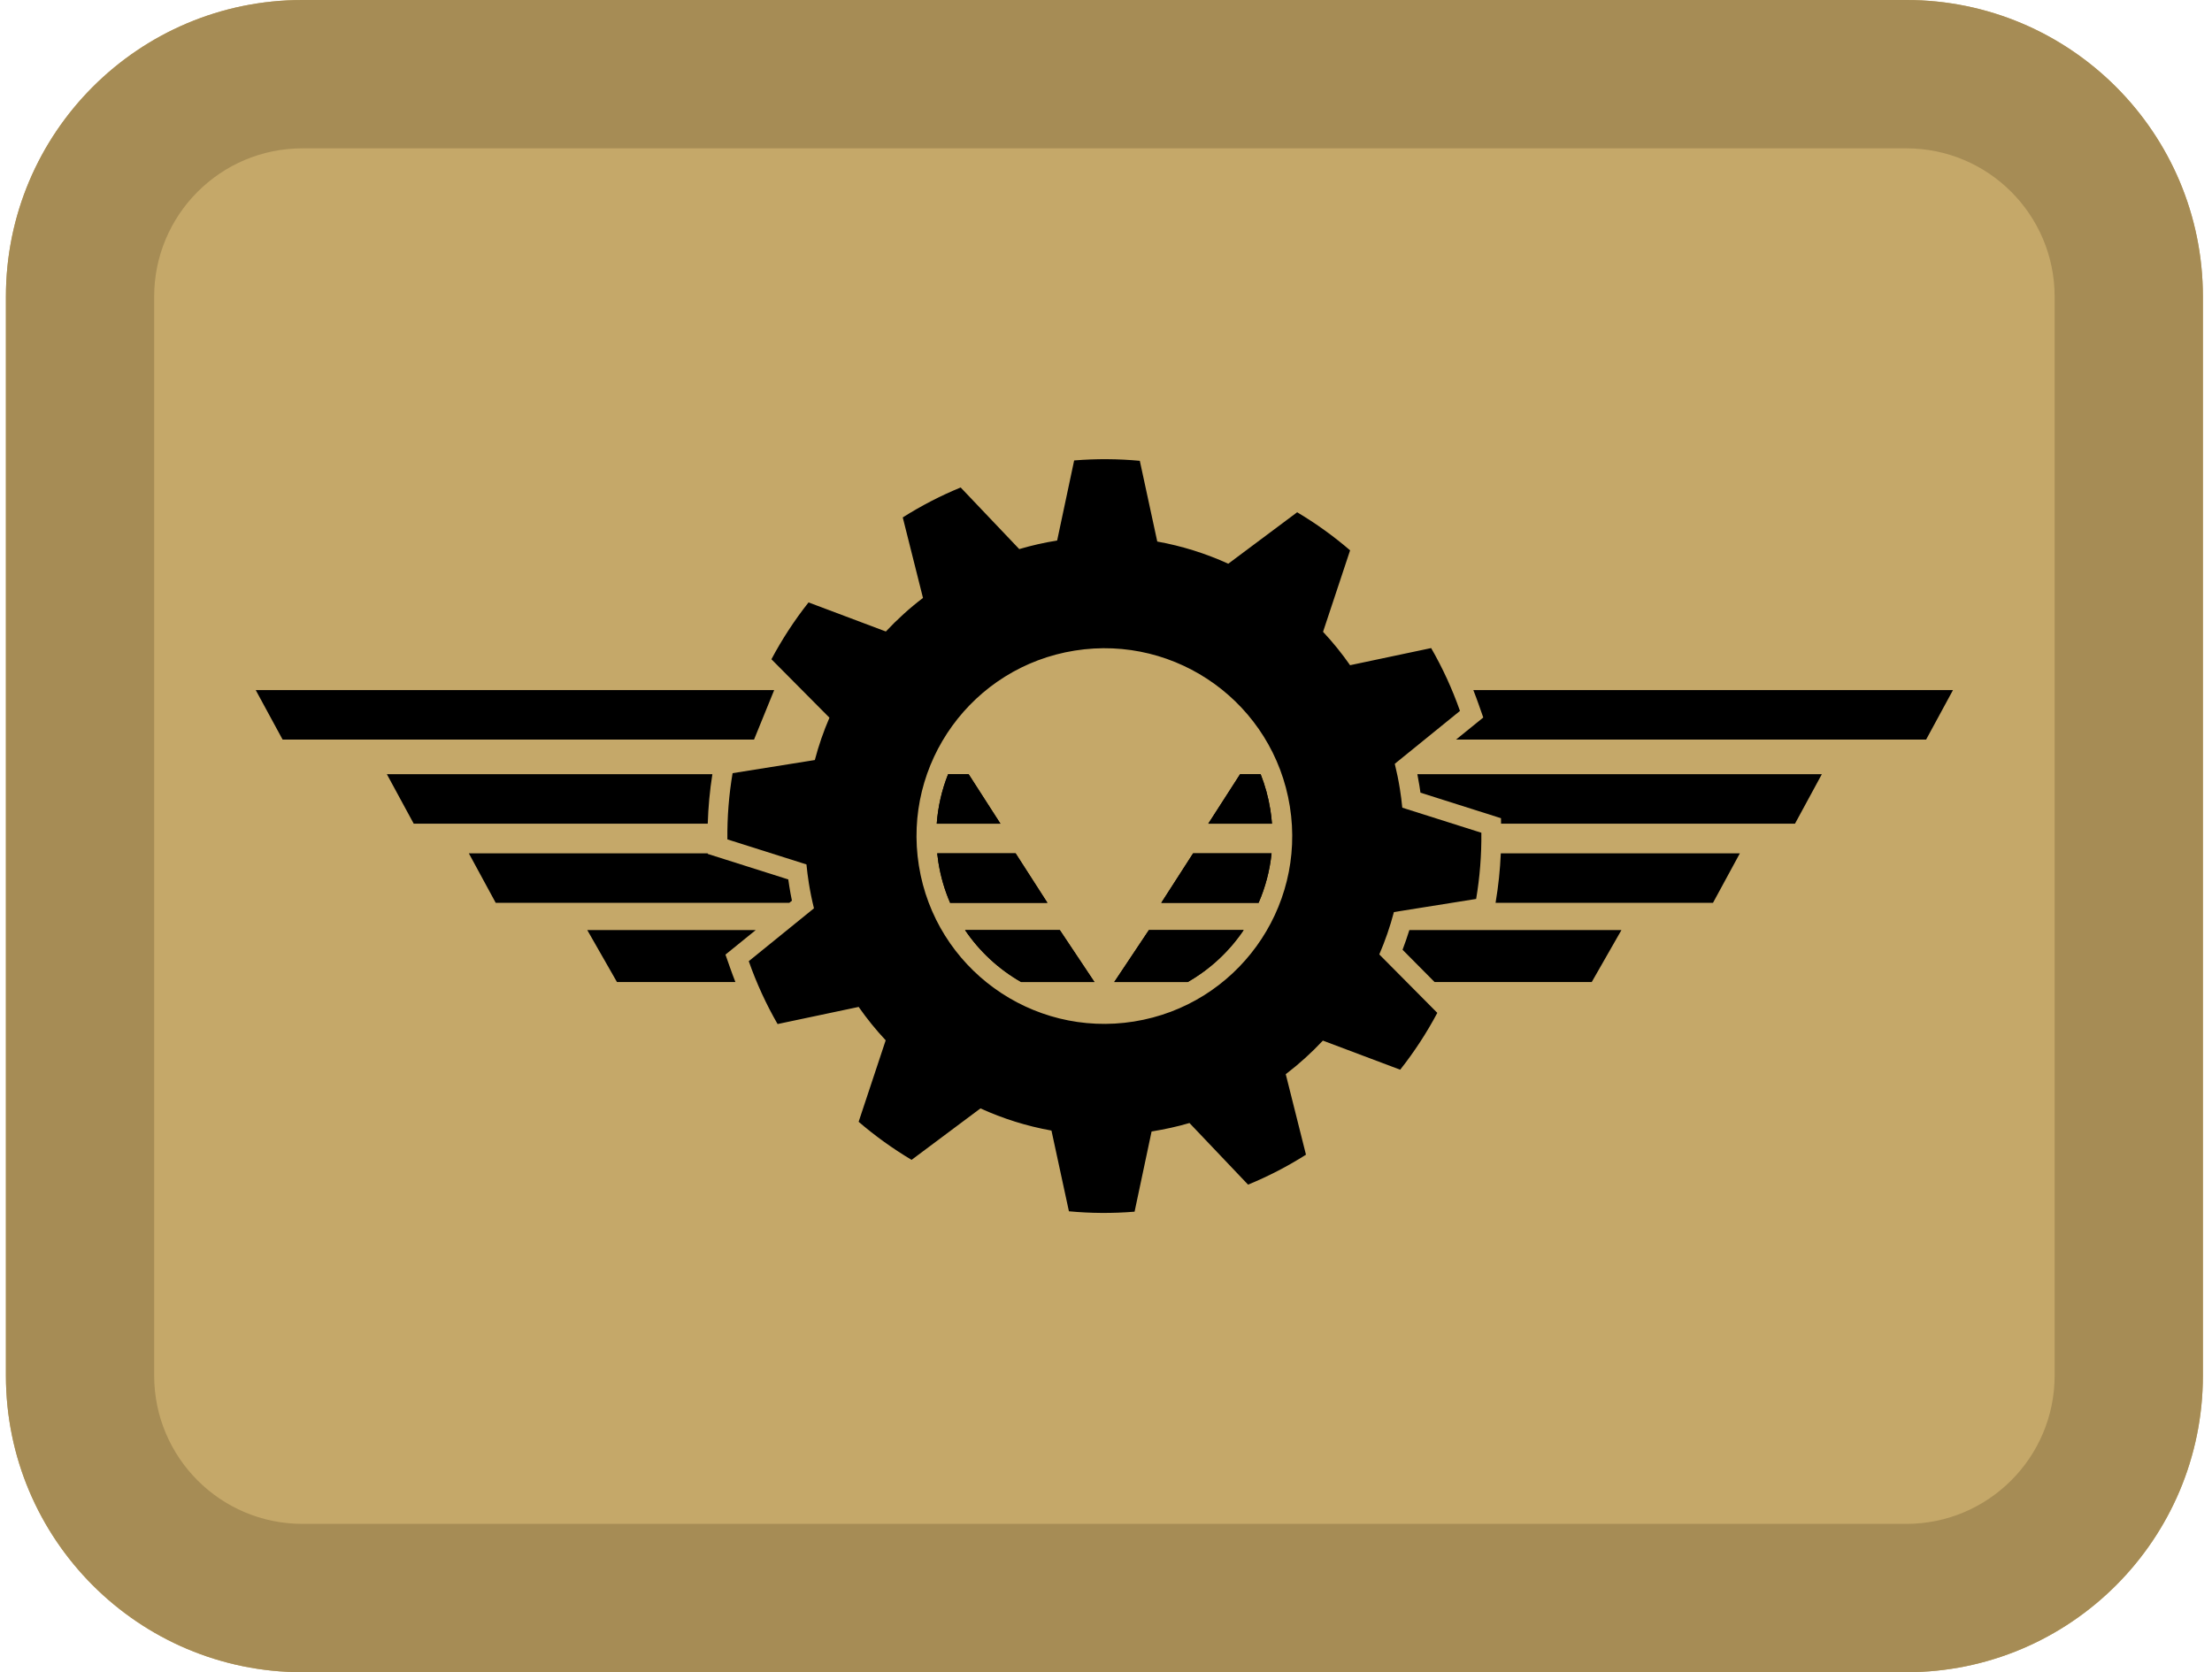 <svg width="164" height="124" viewBox="0 0 164 124" fill="none" xmlns="http://www.w3.org/2000/svg">
<path d="M0.438 22C0.438 9.85 10.28 0 22.422 0H141.34C153.482 0 163.325 9.85 163.325 22V102C163.325 114.15 153.482 124 141.34 124H22.422C10.28 124 0.438 114.15 0.438 102V22Z" fill="#C5A869"/>
<path fill-rule="evenodd" clip-rule="evenodd" d="M141.34 11H22.422C16.351 11 11.43 15.925 11.43 22V102C11.43 108.075 16.351 113 22.422 113H141.34C147.411 113 152.333 108.075 152.333 102V22C152.333 15.925 147.411 11 141.34 11ZM22.422 0C10.28 0 0.438 9.85 0.438 22V102C0.438 114.15 10.28 124 22.422 124H141.34C153.482 124 163.325 114.15 163.325 102V22C163.325 9.85 153.482 0 141.34 0H22.422Z" fill="#A68C55"/>
<path fill-rule="evenodd" clip-rule="evenodd" d="M98.092 46.851L100.098 40.809C98.874 39.757 97.56 38.812 96.173 37.986L91.065 41.802C89.4 41.043 87.633 40.486 85.801 40.157L84.507 34.171C82.911 34.022 81.283 34.009 79.639 34.143L78.378 40.081C77.416 40.235 76.479 40.448 75.569 40.717L71.225 36.148C69.717 36.767 68.283 37.513 66.931 38.369L68.431 44.338C67.442 45.092 66.523 45.926 65.679 46.828L59.946 44.671C58.905 45.989 57.984 47.4 57.194 48.885L61.496 53.219C61.059 54.233 60.695 55.282 60.412 56.359L54.315 57.333C54.044 58.936 53.912 60.578 53.929 62.243L59.791 64.1C59.836 64.563 59.895 65.027 59.969 65.492C60.07 66.124 60.197 66.745 60.348 67.354L55.514 71.275C56.088 72.911 56.806 74.468 57.651 75.936L63.662 74.666C64.272 75.541 64.942 76.368 65.666 77.142L63.66 83.184C64.884 84.236 66.198 85.18 67.585 86.007L72.693 82.191C74.358 82.95 76.124 83.507 77.957 83.835L79.251 89.821C80.847 89.971 82.475 89.984 84.119 89.85L85.38 83.901C86.342 83.747 87.279 83.544 88.189 83.275L92.533 87.845C94.041 87.225 95.475 86.48 96.826 85.624L95.327 79.655C96.315 78.9 97.235 78.066 98.079 77.164L103.812 79.322C104.852 78.004 105.774 76.593 106.564 75.108L102.262 70.773C102.699 69.76 103.062 68.711 103.346 67.633L109.443 66.659C109.714 65.056 109.846 63.415 109.829 61.75L103.967 59.892C103.922 59.429 103.863 58.965 103.789 58.5C103.688 57.869 103.561 57.248 103.41 56.639L108.244 52.717C107.67 51.082 106.952 49.524 106.107 48.057L100.096 49.327C99.486 48.451 98.816 47.624 98.092 46.851ZM84.077 75.748C91.672 74.534 96.845 67.394 95.631 59.799C94.418 52.203 87.277 47.031 79.681 48.244C72.087 49.458 66.913 56.599 68.127 64.194C69.341 71.789 76.482 76.962 84.077 75.748Z" fill="black"/>
<path d="M81.144 72.819L78.576 68.967H71.549C72.626 70.56 74.054 71.875 75.706 72.819H81.144Z" fill="black"/>
<path d="M77.659 66.949L75.301 63.28H69.486C69.51 63.507 69.54 63.734 69.576 63.962C69.744 65.014 70.04 66.014 70.444 66.949H77.659Z" fill="black"/>
<path d="M74.174 61.079L71.816 57.41H70.293C69.833 58.568 69.544 59.803 69.451 61.079H74.174Z" fill="black"/>
<path d="M91.941 57.41L89.582 61.079H94.305C94.279 60.731 94.238 60.381 94.182 60.03C94.036 59.115 93.793 58.239 93.466 57.41H91.941Z" fill="black"/>
<path d="M88.456 63.28L86.097 66.949H93.313C93.814 65.797 94.143 64.561 94.275 63.28H88.456Z" fill="black"/>
<path d="M85.18 68.967L82.612 72.819H88.059C89.733 71.862 91.147 70.535 92.206 68.967H85.18Z" fill="black"/>
<path fill-rule="evenodd" clip-rule="evenodd" d="M28.683 57.41H52.816C52.626 58.615 52.511 59.84 52.473 61.079H30.674L28.683 57.41Z" fill="black"/>
<path fill-rule="evenodd" clip-rule="evenodd" d="M20.953 54.842H55.905L57.398 51.174H18.961L20.953 54.842ZM34.762 63.28H52.472L52.473 63.321L58.444 65.213C58.468 65.383 58.493 65.553 58.52 65.724C58.577 66.082 58.642 66.437 58.715 66.789L58.518 66.949H36.754L34.762 63.28ZM43.541 68.967H56.031L53.787 70.787L54.129 71.761C54.254 72.117 54.386 72.47 54.523 72.819H45.742L43.541 68.967ZM118.014 72.819H106.36L103.987 70.427C104.17 69.947 104.338 69.46 104.491 68.967H120.215L118.014 72.819ZM127.002 66.949H110.882L110.89 66.903C111.091 65.714 111.219 64.504 111.271 63.28H128.994L127.002 66.949ZM111.289 61.079H133.082L135.073 57.41H105.085C105.141 57.694 105.192 57.98 105.238 58.269C105.265 58.439 105.29 58.609 105.314 58.779L111.285 60.672L111.289 61.079ZM142.804 54.842H107.953L109.971 53.206L109.629 52.231C109.504 51.875 109.372 51.523 109.235 51.174H144.795L142.804 54.842ZM75.706 72.819H81.144L78.576 68.967H71.549C72.626 70.56 74.054 71.875 75.706 72.819ZM70.444 66.949H77.659L75.301 63.28H69.486C69.51 63.507 69.54 63.734 69.576 63.962C69.744 65.014 70.04 66.014 70.444 66.949ZM69.451 61.079H74.174L71.816 57.41H70.293C69.833 58.568 69.544 59.803 69.451 61.079ZM92.206 68.967C91.147 70.535 89.733 71.862 88.059 72.819H82.612L85.18 68.967H92.206ZM93.313 66.949C93.814 65.797 94.143 64.561 94.275 63.28H88.456L86.097 66.949H93.313ZM89.582 61.079H94.305C94.279 60.731 94.238 60.381 94.182 60.03C94.036 59.115 93.793 58.239 93.466 57.41H91.941L89.582 61.079Z" fill="black"/>
</svg>
